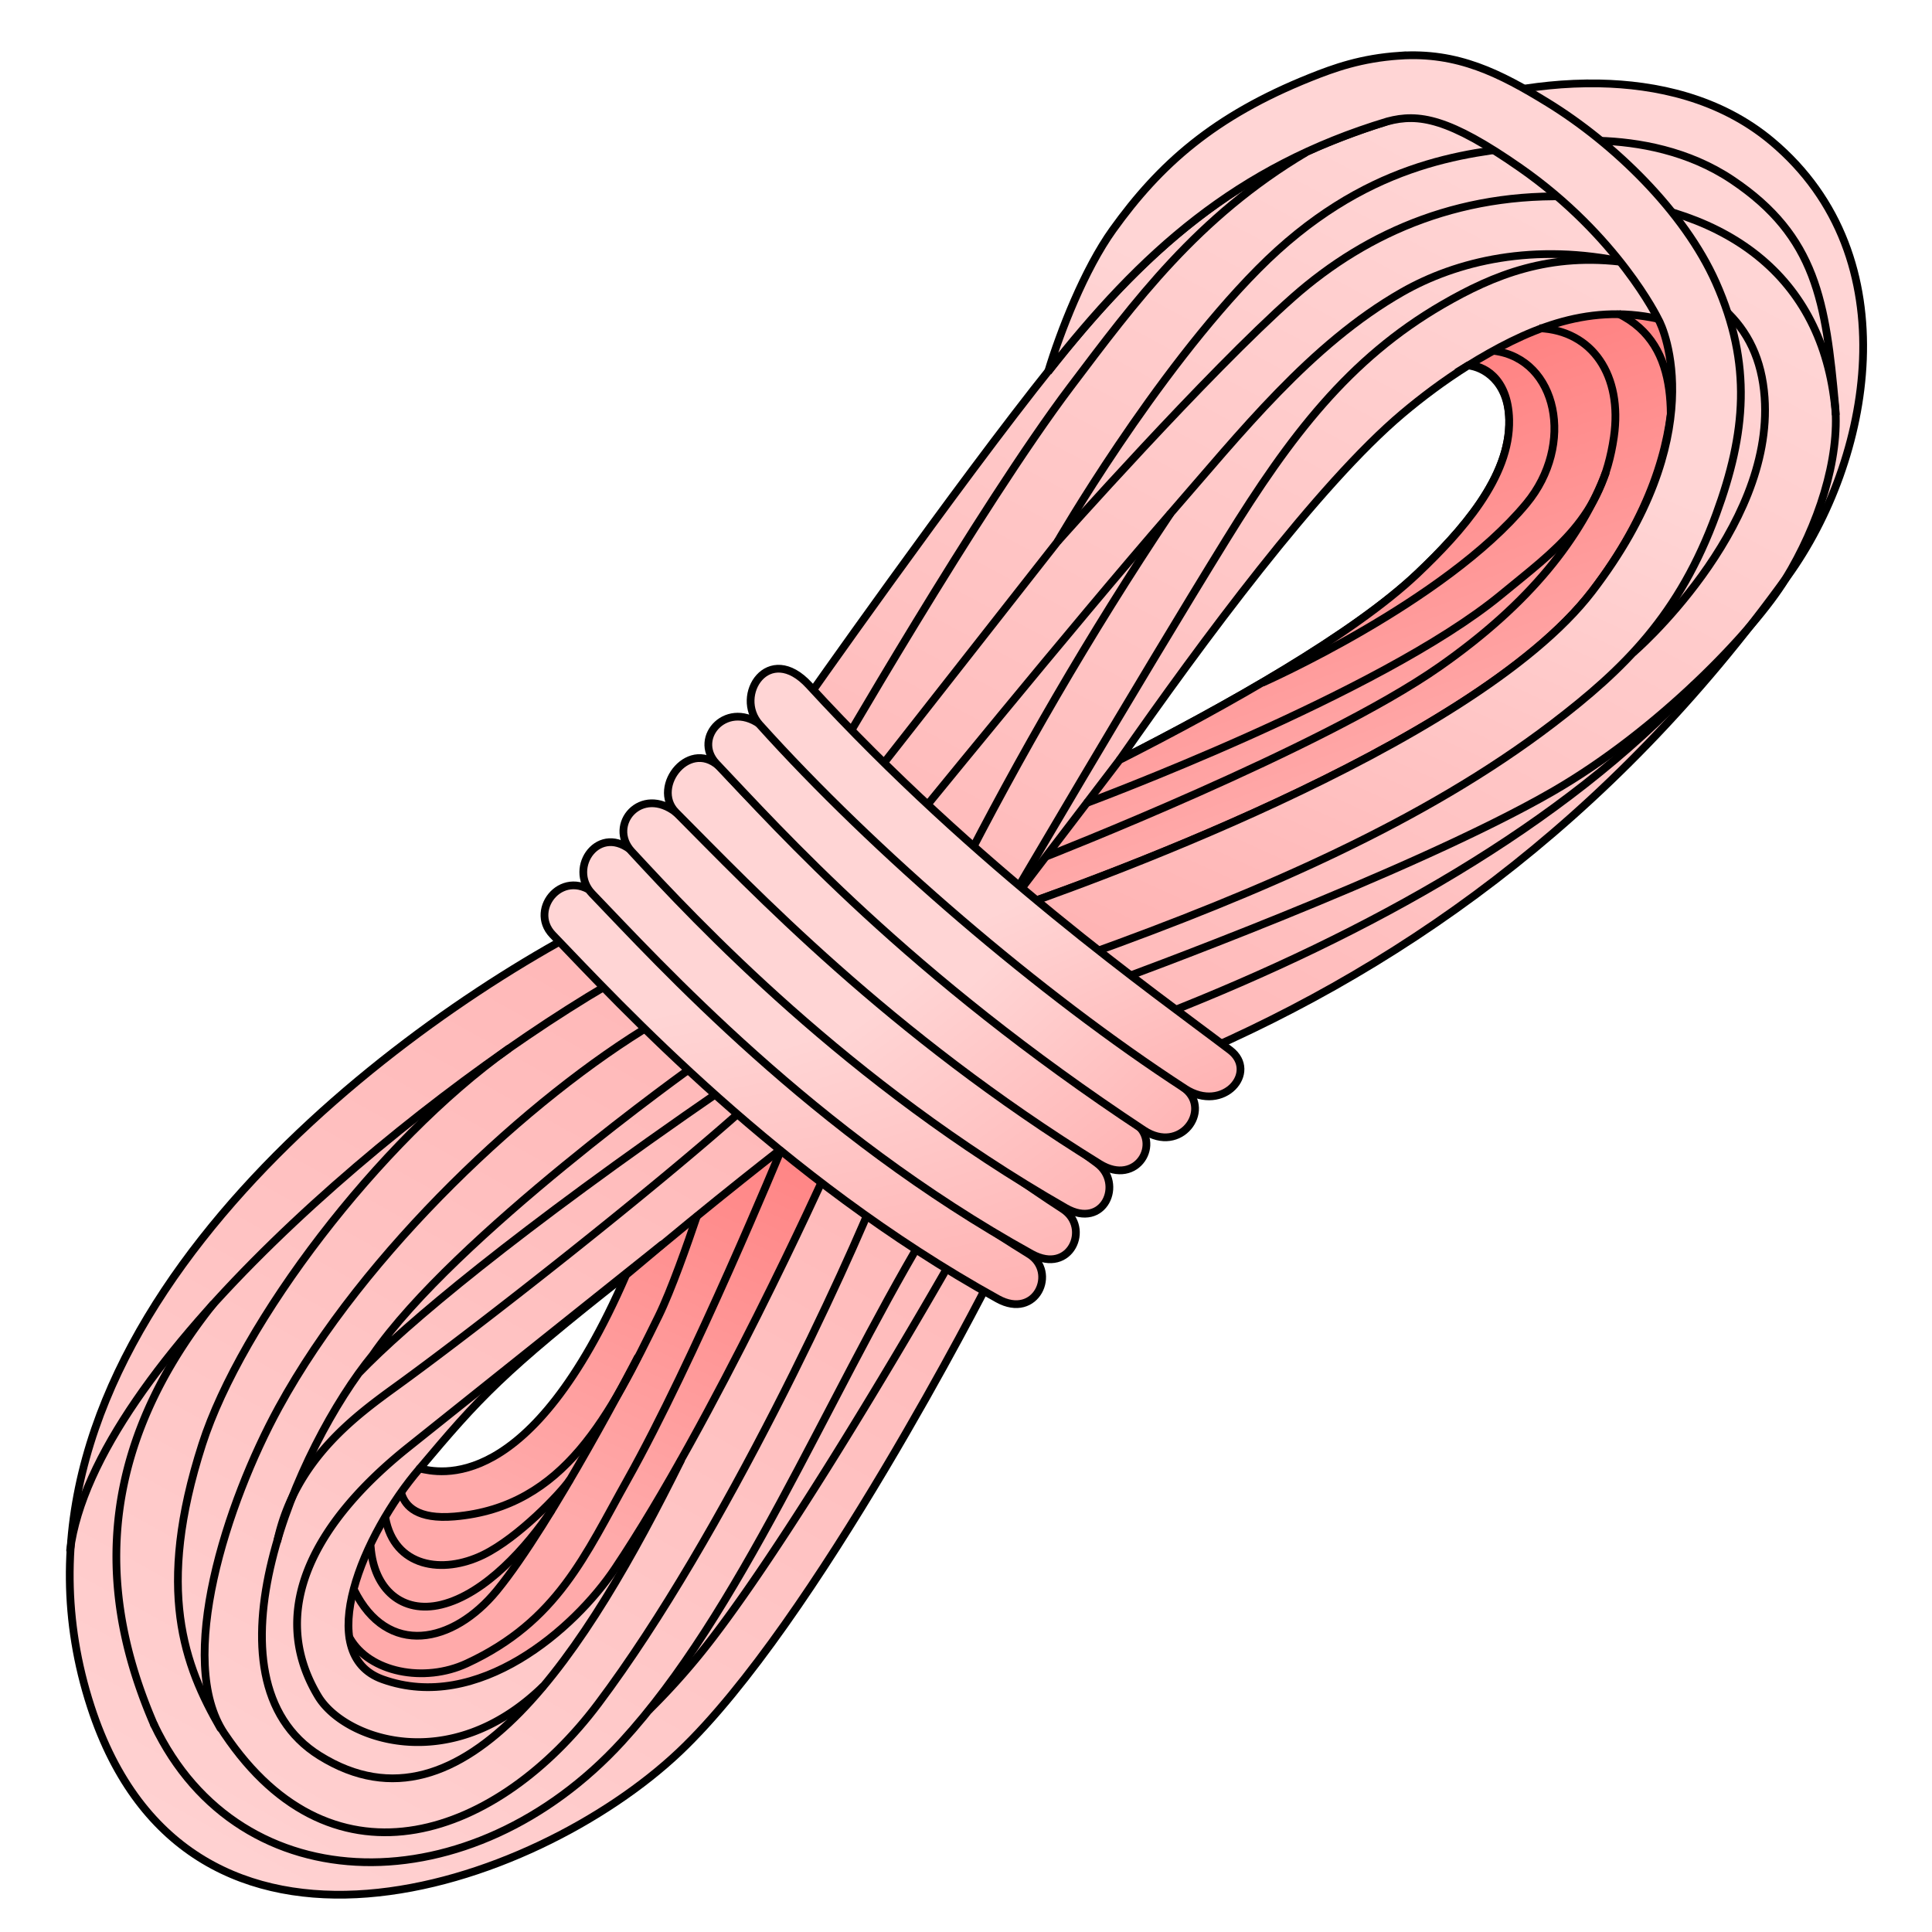 <svg xmlns="http://www.w3.org/2000/svg" xmlns:xlink="http://www.w3.org/1999/xlink" cursor="default" viewBox="0 0 256 256">
    <defs>
        <linearGradient id="innoGrad1">
            <stop offset="0" stop-color="#ff8080"/>
            <stop offset="1" stop-color="#faa"/>
        </linearGradient>
        <linearGradient id="innoGrad0">
            <stop offset="0" stop-color="#ffd5d5"/>
            <stop offset="1" stop-color="#faa"/>
        </linearGradient>
        <linearGradient id="linearGradient896" x1="28.38" x2="136.532" y1="269.04" y2="74.214" gradientUnits="userSpaceOnUse" xlink:href="#innoGrad0"/>
        <linearGradient id="linearGradient904" x1="187.111" x2="93.987" y1="13.747" y2="188.63" gradientUnits="userSpaceOnUse" xlink:href="#innoGrad0"/>
        <linearGradient id="linearGradient912" x1="179.66" x2="134.152" y1="46.251" y2="147.115" gradientUnits="userSpaceOnUse" xlink:href="#innoGrad0"/>
        <linearGradient id="linearGradient920" x1="157.657" x2="175.327" y1="57.033" y2="106.229" gradientUnits="userSpaceOnUse" xlink:href="#innoGrad1"/>
        <linearGradient id="linearGradient934" x1="100.118" x2="73.026" y1="142.17" y2="200.209" gradientUnits="userSpaceOnUse" xlink:href="#innoGrad1"/>
        <linearGradient id="linearGradient942" x1="102.559" x2="115.005" y1="130.96" y2="189.808" gradientUnits="userSpaceOnUse" xlink:href="#innoGrad0"/>
        <linearGradient id="linearGradient950" x1="131.831" x2="148.494" y1="129.464" y2="181.531" gradientUnits="userSpaceOnUse" xlink:href="#innoGrad0"/>
        <linearGradient id="linearGradient958" x1="117.355" x2="149.138" y1="132.826" y2="176.216" gradientUnits="userSpaceOnUse" xlink:href="#innoGrad0"/>
        <linearGradient id="linearGradient966" x1="124.591" x2="155.934" y1="126.128" y2="165.992" gradientUnits="userSpaceOnUse" xlink:href="#innoGrad0"/>
        <linearGradient id="linearGradient974" x1="132.141" x2="163.206" y1="126.899" y2="160.526" gradientUnits="userSpaceOnUse" xlink:href="#innoGrad0"/>
        <linearGradient id="linearGradient982" x1="140.976" x2="158.109" y1="116.938" y2="156.531" gradientUnits="userSpaceOnUse" xlink:href="#innoGrad0"/>
    </defs>
    <path fill="url(#linearGradient896)" stroke="#000" stroke-linecap="round" stroke-linejoin="round" stroke-width="1.026" d="M75.379 124.1c-30.351 16.642-78.22 56.234-63.341 102.046 12.953 39.885 58.765 24.172 77.988 5.968 17.976-17.024 40.866-62.022 40.866-62.022l-22.44-18.59-49.913 56.867-2.934-13.779c7.974-9.472 10.866-12.675 27.357-25.645l24.849-17.976z"/>
    <path fill="url(#linearGradient934)" stroke="#000" stroke-linecap="round" stroke-linejoin="round" stroke-width="1.026" d="M104.728 151.292s-9.952 7.648-21.767 17.652c-12.74 29.387-24.887 26.178-27.356 25.646-7.448 8.65-14.206 24.598-4.915 27.927 12.634 4.527 25.435-6.66 30.81-14.694 13.086-19.556 27.863-52.293 27.863-52.293z"/>
    <path fill="none" stroke="#000" stroke-linecap="round" stroke-width="1.026" d="M80.39 130.573c-26.223 15.42-67.932 50.361-71.099 74.841m77.401-69.852c-16.439 9.8-38.4 30.167-49.753 50.941-6.885 12.6-13.702 33.532-7.216 43.195 14.647 21.822 36.459 13.477 49.553-3.968 16.822-22.412 33.243-58.525 37.193-68.535"/>
    <path fill="none" stroke="#000" stroke-linecap="round" stroke-width="1.026" d="M92.003 141.201s-31.778 22.61-42.62 38.349c-9.891 12.051-23.395 42.92-7.009 53.109 19.2 11.936 35.474-14.196 47.848-39.145m5.489-49.134c-27.499 18.929-42.04 31.183-48.163 37.563"/>
    <path fill="none" stroke="#000" stroke-linecap="round" stroke-width="1.026" d="M67.375 138.974c-17.253 12.316-35.4 36.304-40.577 52.395-6.213 19.31-2.364 29.327 2.413 37.626"/>
    <path fill="none" stroke="#000" stroke-linecap="round" stroke-width="1.026" d="M98.697 146.766c-11.872 10.63-34.81 28.672-45.89 36.714-5.363 3.893-13.676 9.754-16.045 20.65m50.951-39.211l-33.634 26.868c-11.773 9.405-18.968 21.219-11.94 32.957 3.432 5.733 17.378 10.734 29.745-1.213m14.447 2.725a91.54 91.54 0 0 0 8.098-9.243c12.204-15.935 31.039-48.959 31.039-48.959m-97.241 4.771c-17.64 22.128-13.749 41.986-7.808 55.715"/>
    <path fill="none" stroke="#000" stroke-linecap="round" stroke-width="1.026" d="M122.463 163.713c-13.07 21.966-24.416 50.016-40.07 67.075-19.833 21.615-50.573 21.698-61.974-2.248"/>
    <path fill="url(#linearGradient942)" stroke="#000" stroke-linecap="round" stroke-width="1.026" d="M79.2 118.756c-4.4-4.16-9.274 1.673-5.965 5.11 8.862 9.209 30.027 32.228 58.968 48.238 5.113 2.828 7.935-3.6 4.135-5.935-21.773-13.374-41.387-32.517-57.139-47.413z"/>
    <path fill="url(#linearGradient950)" stroke="#000" stroke-width="1.026" d="M83.94 112.93c-4.504-4.049-8.787 2.048-5.479 5.485 8.863 9.209 29.297 31.726 58.238 47.736 5.113 2.828 7.877-3.51 4.135-5.935-20.752-13.443-39.882-31.995-56.895-47.287z"/>
    <path fill="url(#linearGradient904)" stroke="#000" stroke-width="1.026" d="M211.965 11.055c-9.502-.19-17.159 2.27-17.159 2.27-2.452.488-9.511 1.768-18.924 5.612-15.428 6.302-26.005 16.557-36.433 29.557-12.578 15.682-33.344 45.27-33.344 45.27l19.929 17.623c-1.22.547-1.976.879-1.976.879l30.54 29.121c29.988-12.207 58.582-32.165 82.295-65.087 10.909-15.145 16.348-42.115-2.146-57.585-6.886-5.76-15.391-7.512-22.782-7.66zm-17.43 37.372c1.986.2 5.314 2.022 5.438 7.182.185 7.641-6.39 14.909-12.11 20.347-8.502 8.083-25.286 17.512-39.517 24.745 10.871-15.605 26.354-36.519 37.49-45.897 2.486-2.094 5.447-4.34 8.698-6.377z"/>
    <path fill="none" stroke="#000" stroke-width="1.026" d="M215.568 34.789c-10.216-1.397-17.639 1.633-24.422 5.567-12.394 7.188-20.198 17.458-28.607 31.07-11.733 18.993-29.527 49.38-29.527 49.38"/>
    <path fill="url(#linearGradient958)" stroke="#000" stroke-width="1.026" d="M89.669 107.723c-4.741-3.767-9.203 1.606-5.965 5.11 8.61 9.318 28.494 30.624 57.507 47.234 5.07 2.903 7.727-3.293 4.136-5.935-19.916-14.646-38.153-32.483-55.678-46.41z"/>
    <path fill="none" stroke="#000" stroke-width="1.026" d="M126.959 116.133c8.087-15.841 17.279-31.85 28.151-48.116"/>
    <path fill="url(#linearGradient966)" stroke="#000" stroke-width="1.026" d="M95.652 101.905c-4.124-4.433-9.461 2.342-6.096 5.724 10.119 10.166 28.165 29.305 56.163 46.6 4.972 3.07 8.313-2.937 4.62-5.436-20.444-13.841-39.532-30.599-54.687-46.888z"/>
    <path fill="none" stroke="#000" stroke-width="1.026" d="M119.912 110.296s22.315-27.491 35.198-42.279c9.288-10.66 18.534-22.371 30.669-29.301 7.197-4.11 17.505-6.629 29.79-3.927"/>
    <path fill="none" stroke="#000" stroke-width="1.026" d="M114.606 104.309l25.497-32.504s19.922-22.434 31.234-32.424c9.91-8.75 22.846-14.362 39.034-13.217 19.114 1.35 31.539 10.957 32.88 28.836"/>
    <path fill="url(#linearGradient974)" stroke="#000" stroke-width="1.026" d="M101.14 96.327c-4.643-3.885-9.493 1.404-6.206 4.861 8.461 8.9 25.316 27.905 56.627 48.574 4.877 3.219 8.962-2.63 5.511-5.453-19.423-15.899-38.842-33.684-55.931-47.982z"/>
    <path fill="none" stroke="#000" stroke-width="1.026" d="M202.92 19.309c-8.73.944-22.19 2.186-36.225 16.356-13.768 13.899-26.592 36.14-26.592 36.14"/>
    <path fill="url(#linearGradient920)" stroke="#000" stroke-width="1.026" d="M194.534 48.427c1.847-.109 5.303 1.529 5.44 7.182.184 7.641-6.392 14.909-12.112 20.347-8.53 8.111-25.254 17.503-39.516 24.745l-15.334 20.104c8.729-2.966 62.04-21.702 77.941-42.437 15.772-20.565 9.716-36.681 8.748-36.119-9.675-2.152-17.802 1.66-25.167 6.178z"/>
    <path fill="none" stroke="#000" stroke-width="1.026" d="M173.044 20.198c-14.356 8.53-22.644 19.74-31.175 31.036-12.026 15.92-32.063 50.693-32.063 50.693m93.114-82.618s14.954-3.282 26.626 4.548c11.144 7.476 12.381 16.188 13.62 29.84.651 7.17-2.265 15.969-6.584 23.033-4.166 6.812-16.771 20.039-30.87 28.168-18.761 10.817-57.909 25.092-57.909 25.092"/>
    <path fill="none" stroke="#000" stroke-width="1.026" d="M215.568 34.789c10.847 2.888 17.528 7.775 18.25 17.864 1.262 17.652-17.531 34.026-17.53 33.906m-1.864-44.999c8.688 4.233 7.268 14.694 6.061 23.57"/>
    <path fill="url(#linearGradient912)" stroke="#000" stroke-width="1.026" d="M185.452 7.38c-5.097.343-8.67 1.632-11.814 2.89-12.805 5.124-19.964 11.522-26.17 20.167-3.779 5.264-7 13.556-8.594 18.843 12.393-15.815 25.006-27.18 44.983-33.196 4.115-1.099 8.13-.432 17.571 6.151 12.946 9.026 18.273 20.014 18.273 20.014.811 1.327 7.024 15.554-8.748 36.12-15.901 20.734-69.212 39.47-77.941 42.436l10.866 5.75c23.312-8.376 44.958-17.788 61.809-30.636 9.666-7.37 16.846-14.479 21.726-27.81 3.921-10.711 4.78-19.798-.04-30.658-4.213-9.49-13.614-18.525-22.286-23.85-6.348-3.898-11.969-6.737-19.635-6.221z"/>
    <path fill="none" stroke="#000" stroke-width="1.026" d="M154.174 134.427c27.382-10.78 52.93-25.054 70.343-43.74"/>
    <path fill="url(#linearGradient982)" stroke="#000" stroke-width="1.026" d="M157.027 144.26c5.077 3.298 9.762-2.224 5.964-5.111-10.009-7.61-33.541-24.11-55.777-48.337-5.365-5.845-10.031 1.345-6.56 5.205 15.156 16.85 37.117 35.734 56.373 48.242z"/>
    <path fill="none" stroke="#000" stroke-linecap="round" stroke-linejoin="round" stroke-width="1.026" d="M53.214 197.992c.536 1.6 2.087 3.366 6.993 2.954 14.64-1.23 20.685-13.58 27.055-26.545 1.674-3.407 3.887-9.723 5.062-13.201"/>
    <path fill="none" stroke="#000" stroke-linecap="round" stroke-linejoin="round" stroke-width="1.026" d="M103.45 152.49s-11.51 27.89-20.312 43.584c-5.593 9.97-9.238 18.755-21.29 24.34-5.647 2.616-12.902 1.203-15.495-3.354"/>
    <path fill="none" stroke="#000" stroke-linecap="round" stroke-linejoin="round" stroke-width="1.026" d="M46.921 210.684c4.4 8.929 13.101 7.17 18.927.055 7.24-8.842 18.632-30.845 18.632-30.845"/>
    <path fill="none" stroke="#000" stroke-linecap="round" stroke-linejoin="round" stroke-width="1.026" d="M49.119 204.959c.425 5.646 4.165 8.915 9.34 7.671 5.885-1.415 11.423-7.778 14.567-12.421"/>
    <path fill="none" stroke="#000" stroke-linecap="round" stroke-linejoin="round" stroke-width="1.026" d="M51.06 201.121c1.202 6.57 7.588 7.519 12.954 4.913 4.707-2.286 10.323-8.243 11.446-9.883"/>
    <path fill="none" stroke="#000" stroke-width="1.026" d="M203.97 43.493c7.035.303 11.054 6.255 9.881 14.398-1.557 10.812-7.688 14.923-14.921 20.889-16.017 13.21-55.121 27.688-55.121 27.688"/>
    <path fill="none" stroke="#000" stroke-width="1.026" d="M198.002 46.493c8.394 1.116 10.706 12.445 4.264 20.224-10.84 13.09-35.008 23.759-35.008 23.759m-28.699 23.039s36.661-14.33 52.172-25.173c12.143-8.49 18.82-17.224 22.078-25.797"/>
</svg>
